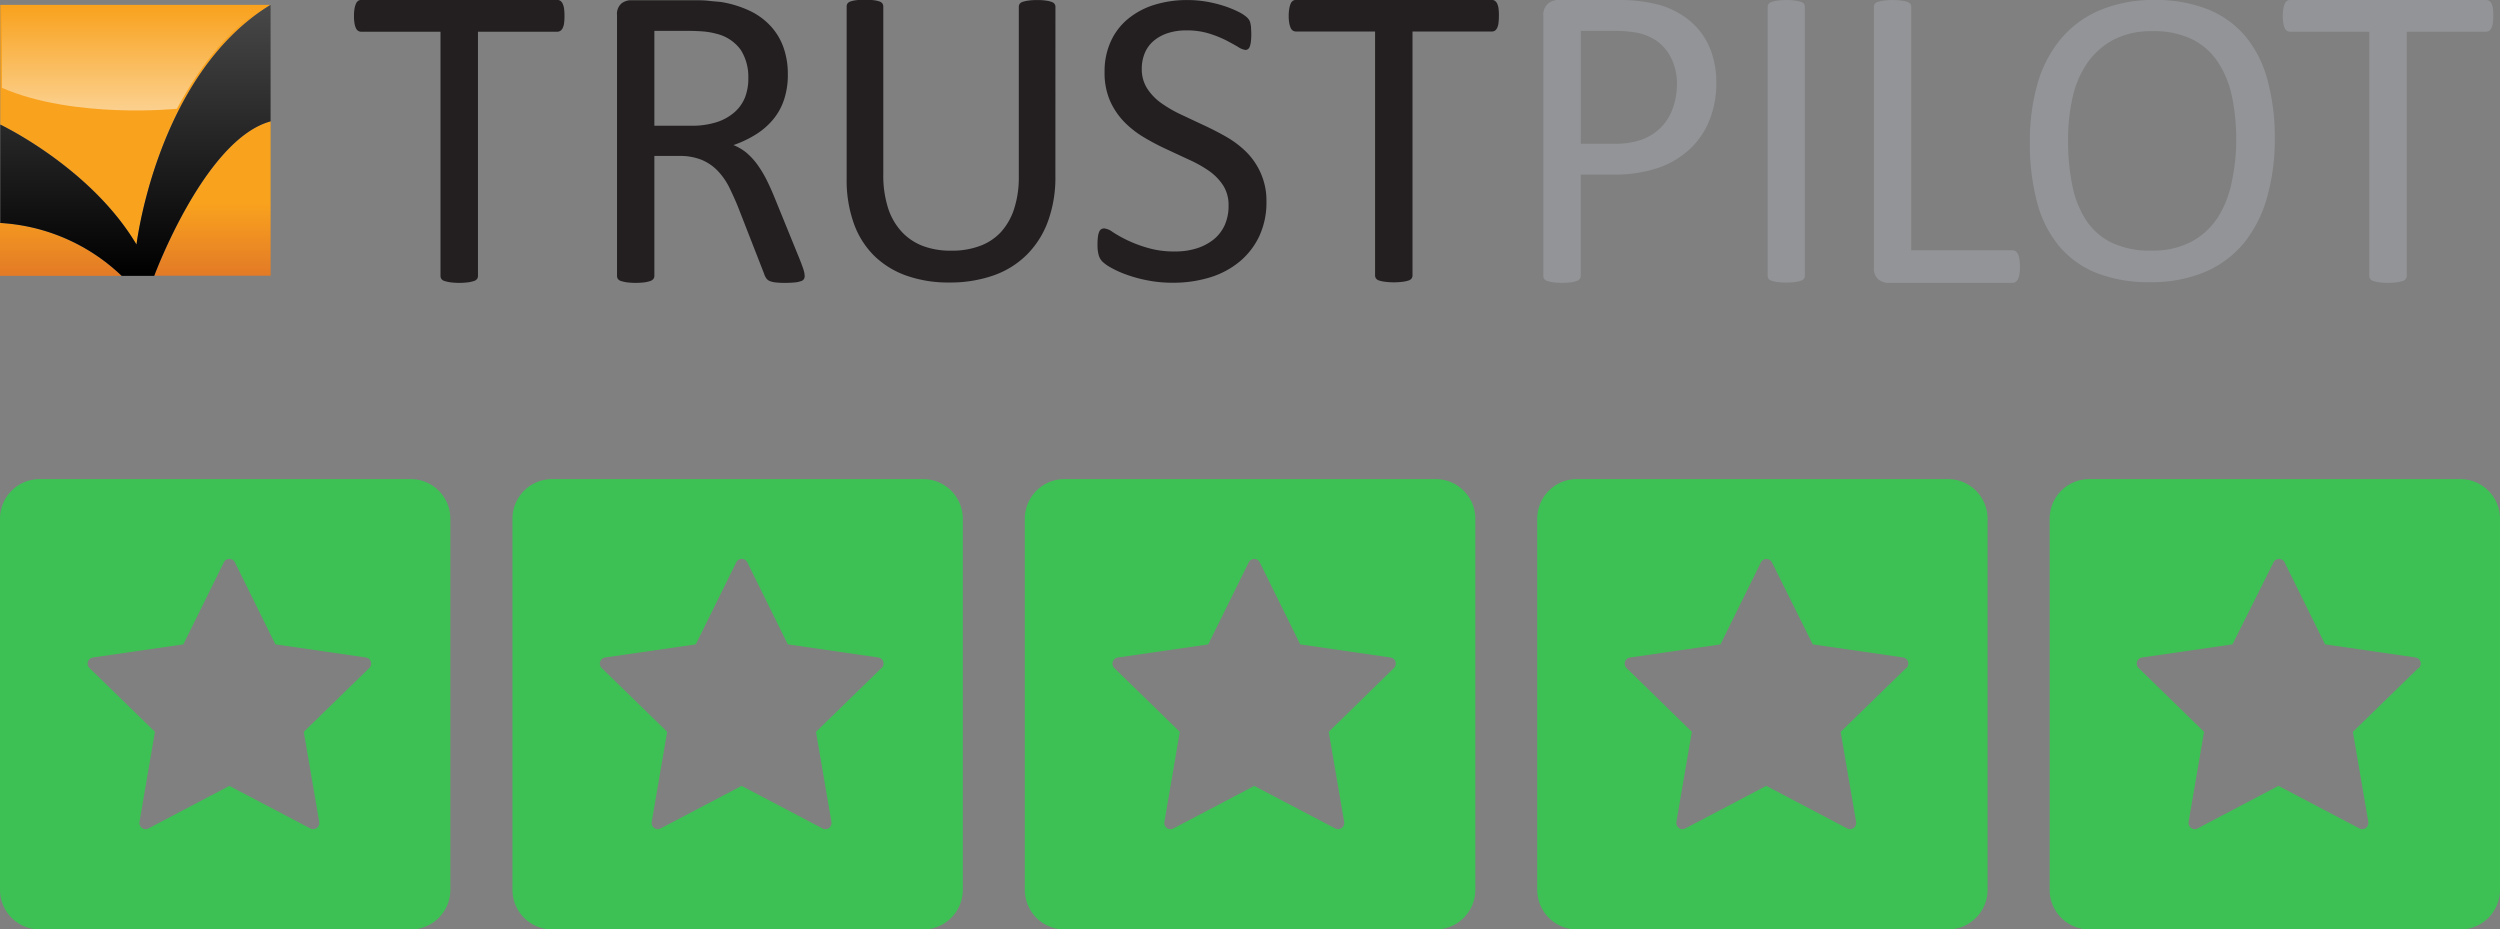 <svg id="TrustPilot" xmlns="http://www.w3.org/2000/svg" xmlns:xlink="http://www.w3.org/1999/xlink" viewBox="0 0 537.17 199.71"><rect x="0" y="0" width="537.17" height="199.71" fill="#808080" stroke="none"/><defs><linearGradient id="linear-gradient" x1="110.57" y1="99.5" x2="110.57" y2="66.29" gradientUnits="userSpaceOnUse"><stop offset="0" stop-color="#e37a26"/><stop offset="0.47" stop-color="#f9a21e"/></linearGradient><linearGradient id="linear-gradient-2" x1="110.46" y1="63.95" x2="110.46" y2="41.67" gradientUnits="userSpaceOnUse"><stop offset="0" stop-color="#fff"/><stop offset="1" stop-color="#f9a21e"/></linearGradient><linearGradient id="linear-gradient-3" x1="139.6" y1="41.28" x2="139.6" y2="41.33" gradientUnits="userSpaceOnUse"><stop offset="0" stop-color="#484848"/><stop offset="1"/></linearGradient><linearGradient id="linear-gradient-4" x1="110.6" y1="41.56" x2="110.6" y2="99.27" xlink:href="#linear-gradient-3"/></defs><title>Trustpilot</title><g id="TrustPilot-2" data-name="TrustPilot"><path d="M202.79,43.69a11.16,11.16,0,0,1-.09,1.54,3.44,3.44,0,0,1-.31,1.06,1.58,1.58,0,0,1-.51.58,1.3,1.3,0,0,1-.68.18h-17V99.5a1.16,1.16,0,0,1-.19.66,1.24,1.24,0,0,1-.65.44,7.43,7.43,0,0,1-1.24.29,15.24,15.24,0,0,1-1.94.12,15.43,15.43,0,0,1-1.92-.12,7.45,7.45,0,0,1-1.27-.29,1.24,1.24,0,0,1-.65-.44,1.16,1.16,0,0,1-.19-.66V47.05h-17a1.28,1.28,0,0,1-.68-.18,1.37,1.37,0,0,1-.49-.58,4.19,4.19,0,0,1-.31-1.06,9.19,9.19,0,0,1-.11-1.54,9.61,9.61,0,0,1,.11-1.57A4.59,4.59,0,0,1,158,41a1.38,1.38,0,0,1,.49-.61,1.33,1.33,0,0,1,.68-.19H201.2a1.35,1.35,0,0,1,.68.19,1.57,1.57,0,0,1,.51.61,3.75,3.75,0,0,1,.31,1.1A11.66,11.66,0,0,1,202.79,43.69Z" transform="translate(-81.5 -40.23)" fill="#231f20"/><path d="M254.4,99.5a1.3,1.3,0,0,1-.15.66,1,1,0,0,1-.6.46,5.08,5.08,0,0,1-1.31.29,21.74,21.74,0,0,1-2.24.1,17.44,17.44,0,0,1-2-.1,4.63,4.63,0,0,1-1.24-.31,1.59,1.59,0,0,1-.72-.59,3.44,3.44,0,0,1-.45-.94l-5.56-14.25c-.65-1.62-1.34-3.11-2-4.46a14.58,14.58,0,0,0-2.5-3.51,10.23,10.23,0,0,0-3.41-2.29,12.2,12.2,0,0,0-4.72-.82H222.1V99.5a1,1,0,0,1-.21.66,1.35,1.35,0,0,1-.65.44,6.75,6.75,0,0,1-1.21.29,15.28,15.28,0,0,1-1.94.12,15.12,15.12,0,0,1-1.93-.12,7.46,7.46,0,0,1-1.25-.29,1.28,1.28,0,0,1-.65-.44,1.2,1.2,0,0,1-.18-.66v-56A3,3,0,0,1,215,41a3.31,3.31,0,0,1,2-.72H229.9c1.53,0,2.8,0,3.81.12s1.93.17,2.73.26a23.07,23.07,0,0,1,6.19,1.91,14.62,14.62,0,0,1,4.51,3.32,13.38,13.38,0,0,1,2.73,4.6,17.09,17.09,0,0,1,.91,5.72,16.82,16.82,0,0,1-.82,5.45,13.14,13.14,0,0,1-2.35,4.25,15.6,15.6,0,0,1-3.69,3.2,23.36,23.36,0,0,1-4.82,2.29A11.28,11.28,0,0,1,241.83,73a14.8,14.8,0,0,1,2.27,2.41,23.73,23.73,0,0,1,2,3.24c.61,1.2,1.24,2.58,1.86,4.11l5.42,13.31c.44,1.12.72,1.91.84,2.36A4.64,4.64,0,0,1,254.4,99.5ZM242.29,57a10.81,10.81,0,0,0-1.59-6,9,9,0,0,0-5.33-3.53,15.56,15.56,0,0,0-2.64-.47c-1-.09-2.27-.14-3.86-.14H222.1V67.25H230a17.55,17.55,0,0,0,5.49-.77,10.85,10.85,0,0,0,3.85-2.15,8.4,8.4,0,0,0,2.27-3.25A11.22,11.22,0,0,0,242.29,57Z" transform="translate(-81.5 -40.23)" fill="#231f20"/><path d="M308.27,78.06a27.53,27.53,0,0,1-1.58,9.68,19.67,19.67,0,0,1-4.54,7.2A19.1,19.1,0,0,1,295,99.4a28.09,28.09,0,0,1-9.61,1.53,26.87,26.87,0,0,1-9-1.43,19,19,0,0,1-6.95-4.21,18.5,18.5,0,0,1-4.46-7,27.55,27.55,0,0,1-1.56-9.66v-37a1.16,1.16,0,0,1,.18-.65,1.25,1.25,0,0,1,.64-.43,6.71,6.71,0,0,1,1.2-.27,12.4,12.4,0,0,1,1.93-.12,12.65,12.65,0,0,1,1.89.12,6.2,6.2,0,0,1,1.22.27,1.26,1.26,0,0,1,.62.43,1.16,1.16,0,0,1,.19.65v36a23.23,23.23,0,0,0,1,7.22A13.69,13.69,0,0,0,275.22,90a12.05,12.05,0,0,0,4.6,3.09,16.77,16.77,0,0,0,6.05,1,17,17,0,0,0,6.14-1,11.57,11.57,0,0,0,4.56-3,13.61,13.61,0,0,0,2.84-5,22,22,0,0,0,1-7V41.71a1.16,1.16,0,0,1,.19-.65,1.24,1.24,0,0,1,.64-.43,6.78,6.78,0,0,1,1.22-.27,12.66,12.66,0,0,1,1.91-.12,12.1,12.1,0,0,1,1.86.12,6.06,6.06,0,0,1,1.2.27,1.38,1.38,0,0,1,.65.43,1.07,1.07,0,0,1,.2.65Z" transform="translate(-81.5 -40.23)" fill="#231f20"/><path d="M353.62,83.55a17.16,17.16,0,0,1-1.53,7.4,15.89,15.89,0,0,1-4.24,5.49,18.36,18.36,0,0,1-6.39,3.4,26.68,26.68,0,0,1-7.91,1.14,27.29,27.29,0,0,1-5.49-.51,29.09,29.09,0,0,1-4.52-1.23,22,22,0,0,1-3.33-1.5,8.59,8.59,0,0,1-1.86-1.32,3.25,3.25,0,0,1-.78-1.39,8.18,8.18,0,0,1-.25-2.26,12.19,12.19,0,0,1,.09-1.66,3.85,3.85,0,0,1,.27-1.07,1.2,1.2,0,0,1,.45-.57,1.28,1.28,0,0,1,.64-.16,3.77,3.77,0,0,1,1.8.77,26.45,26.45,0,0,0,3,1.69A27.4,27.4,0,0,0,328,93.46a20,20,0,0,0,6,.8,15,15,0,0,0,4.68-.68,11.22,11.22,0,0,0,3.65-1.94,8.54,8.54,0,0,0,2.34-3.08,10.14,10.14,0,0,0,.81-4.15,7.83,7.83,0,0,0-1.13-4.29,11.52,11.52,0,0,0-3-3.12A26.43,26.43,0,0,0,337,74.55l-4.9-2.28a50.5,50.5,0,0,1-4.88-2.58A20.59,20.59,0,0,1,323,66.36a15.54,15.54,0,0,1-3-4.49,15,15,0,0,1-1.16-6.18,15.37,15.37,0,0,1,1.35-6.59,13.42,13.42,0,0,1,3.74-4.86,16.68,16.68,0,0,1,5.7-3,23.76,23.76,0,0,1,7.13-1,24.06,24.06,0,0,1,3.95.34,28,28,0,0,1,3.74.91,21.84,21.84,0,0,1,3.13,1.27,8,8,0,0,1,1.79,1.15,3.19,3.19,0,0,1,.57.68,2.31,2.31,0,0,1,.23.64,6,6,0,0,1,.14.94c0,.36.05.83.05,1.4a14.26,14.26,0,0,1-.07,1.46,5.13,5.13,0,0,1-.21,1.08,1.32,1.32,0,0,1-.39.64.9.9,0,0,1-.57.21,3.68,3.68,0,0,1-1.58-.64c-.71-.42-1.58-.9-2.62-1.44a24,24,0,0,0-3.67-1.46,16.18,16.18,0,0,0-4.77-.66,12.68,12.68,0,0,0-4.28.66,9,9,0,0,0-3,1.75,7,7,0,0,0-1.78,2.6,8.74,8.74,0,0,0-.59,3.2,7.71,7.71,0,0,0,1.14,4.24,11.58,11.58,0,0,0,3,3.14,27.13,27.13,0,0,0,4.31,2.5l4.92,2.31c1.67.77,3.31,1.62,4.93,2.55A21,21,0,0,1,349.41,73a15.05,15.05,0,0,1,3,4.47A14.57,14.57,0,0,1,353.62,83.55Z" transform="translate(-81.5 -40.23)" fill="#231f20"/><path d="M403.56,43.69a11,11,0,0,1-.09,1.53,3.33,3.33,0,0,1-.3,1.05,1.44,1.44,0,0,1-.51.58A1.23,1.23,0,0,1,402,47H385V99.4a1.11,1.11,0,0,1-.19.65,1.23,1.23,0,0,1-.65.45,7.09,7.09,0,0,1-1.24.27,15.34,15.34,0,0,1-3.85,0,7,7,0,0,1-1.26-.27,1.26,1.26,0,0,1-.66-.45,1.16,1.16,0,0,1-.19-.65V47H360a1.24,1.24,0,0,1-.68-.18,1.3,1.3,0,0,1-.49-.58,4.65,4.65,0,0,1-.31-1.05,9,9,0,0,1-.12-1.53,9.43,9.43,0,0,1,.12-1.56,5,5,0,0,1,.31-1.1,1.36,1.36,0,0,1,.49-.61,1.32,1.32,0,0,1,.68-.19h42a1.31,1.31,0,0,1,.68.19,1.5,1.5,0,0,1,.51.61,3.6,3.6,0,0,1,.3,1.1A11.54,11.54,0,0,1,403.56,43.69Z" transform="translate(-81.5 -40.23)" fill="#231f20"/><path d="M450.28,57.94a21.28,21.28,0,0,1-1.5,8.19,17.19,17.19,0,0,1-4.28,6.21,19,19,0,0,1-6.83,4,29.46,29.46,0,0,1-9.65,1.4h-6.87V99.5a1.09,1.09,0,0,1-.21.66,1.37,1.37,0,0,1-.65.44,6.63,6.63,0,0,1-1.22.29,16.28,16.28,0,0,1-3.87,0,7.13,7.13,0,0,1-1.25-.29,1.21,1.21,0,0,1-.65-.44,1.13,1.13,0,0,1-.19-.66V43.69a3.25,3.25,0,0,1,1-2.67,3.39,3.39,0,0,1,2.2-.8h12.94c1.31,0,2.56.05,3.77.17a34.12,34.12,0,0,1,4.25.7,17.58,17.58,0,0,1,5,2,15.8,15.8,0,0,1,4.32,3.62,15.45,15.45,0,0,1,2.73,5A19.29,19.29,0,0,1,450.28,57.94Zm-8.46.65a12.47,12.47,0,0,0-1.38-6.16,9.55,9.55,0,0,0-3.41-3.7,11.48,11.48,0,0,0-4.2-1.54,29.28,29.28,0,0,0-4.24-.33h-7.43V71.12h7.25a16.84,16.84,0,0,0,6-.94,11.33,11.33,0,0,0,4-2.59,10.93,10.93,0,0,0,2.48-4A14.72,14.72,0,0,0,441.81,58.6Z" transform="translate(-81.5 -40.23)" fill="#929497"/><path d="M469.3,99.46a1.12,1.12,0,0,1-.19.65,1.25,1.25,0,0,1-.65.44,6.83,6.83,0,0,1-1.23.28,13.42,13.42,0,0,1-1.93.11,13.59,13.59,0,0,1-1.9-.11,6.76,6.76,0,0,1-1.25-.28,1.27,1.27,0,0,1-.66-.44,1.17,1.17,0,0,1-.18-.65V41.72a1.09,1.09,0,0,1,.2-.65,1.37,1.37,0,0,1,.7-.43,6.94,6.94,0,0,1,1.25-.28,13,13,0,0,1,1.84-.12,13.55,13.55,0,0,1,1.93.12,6.28,6.28,0,0,1,1.23.28,1.22,1.22,0,0,1,.65.43,1.13,1.13,0,0,1,.19.65Z" transform="translate(-81.5 -40.23)" fill="#929497"/><path d="M515.52,97.5a11.3,11.3,0,0,1-.09,1.56,3.64,3.64,0,0,1-.31,1.08,1.48,1.48,0,0,1-.51.65,1.22,1.22,0,0,1-.73.22H487.14a3.29,3.29,0,0,1-2-.73,3,3,0,0,1-1-2.55v-56a1.13,1.13,0,0,1,.18-.65,1.26,1.26,0,0,1,.65-.44,7,7,0,0,1,1.27-.28,15.64,15.64,0,0,1,3.85,0,6.75,6.75,0,0,1,1.24.28,1.22,1.22,0,0,1,.65.44,1.14,1.14,0,0,1,.19.65V94h21.68a1.21,1.21,0,0,1,.73.21,1.58,1.58,0,0,1,.51.61,3.11,3.11,0,0,1,.31,1.05A11.8,11.8,0,0,1,515.52,97.5Z" transform="translate(-81.5 -40.23)" fill="#929497"/><path d="M570.28,69.87a45.71,45.71,0,0,1-1.69,12.88,27,27,0,0,1-5,9.76,22,22,0,0,1-8.39,6.19,29.75,29.75,0,0,1-11.79,2.16,30.42,30.42,0,0,1-11.49-2,20.28,20.28,0,0,1-8-5.77,24.53,24.53,0,0,1-4.71-9.37,48.51,48.51,0,0,1-1.55-12.88A44.75,44.75,0,0,1,519.3,58.2a26.34,26.34,0,0,1,5.06-9.67,22.27,22.27,0,0,1,8.42-6.14,29.79,29.79,0,0,1,11.78-2.16,30.1,30.1,0,0,1,11.33,2,20.66,20.66,0,0,1,8,5.71,24.39,24.39,0,0,1,4.77,9.29A46.54,46.54,0,0,1,570.28,69.87Zm-8.28.54a46.39,46.39,0,0,0-.89-9.31,21.57,21.57,0,0,0-3-7.46,14.29,14.29,0,0,0-5.52-4.94,18.68,18.68,0,0,0-8.55-1.77,17.5,17.5,0,0,0-8.55,1.91,16.08,16.08,0,0,0-5.61,5.09,21.2,21.2,0,0,0-3.09,7.44,41.6,41.6,0,0,0-.93,8.95,49.21,49.21,0,0,0,.87,9.56,21.43,21.43,0,0,0,2.91,7.52,13.93,13.93,0,0,0,5.48,4.92,18.83,18.83,0,0,0,8.62,1.75,17.81,17.81,0,0,0,8.63-1.91A15.54,15.54,0,0,0,558,87a22,22,0,0,0,3-7.53A43.59,43.59,0,0,0,562,70.41Z" transform="translate(-81.5 -40.23)" fill="#929497"/><path d="M617.22,43.69a10.39,10.39,0,0,1-.1,1.54,3.07,3.07,0,0,1-.31,1.06,1.5,1.5,0,0,1-.51.58,1.27,1.27,0,0,1-.67.18h-17V99.5a1.1,1.1,0,0,1-.2.66,1.18,1.18,0,0,1-.65.44,7.36,7.36,0,0,1-1.24.29,15.08,15.08,0,0,1-1.94.12,15.35,15.35,0,0,1-1.91-.12,7.27,7.27,0,0,1-1.26-.29,1.22,1.22,0,0,1-.65-.44,1.15,1.15,0,0,1-.19-.66V47.05h-17a1.26,1.26,0,0,1-.67-.18,1.37,1.37,0,0,1-.5-.58,4.67,4.67,0,0,1-.3-1.06,8.66,8.66,0,0,1-.12-1.54,9,9,0,0,1,.12-1.57,5.13,5.13,0,0,1,.3-1.1,1.37,1.37,0,0,1,.5-.61,1.31,1.31,0,0,1,.67-.19h42.08a1.31,1.31,0,0,1,.67.19,1.5,1.5,0,0,1,.51.61,3.35,3.35,0,0,1,.31,1.1A10.86,10.86,0,0,1,617.22,43.69Z" transform="translate(-81.5 -40.23)" fill="#929497"/><path d="M81.56,41.28V67S101,76.22,110.83,92.78c0,0,4.36-36.55,28.81-51.5Z" transform="translate(-81.5 -40.23)" fill="#f9a21e"/><path d="M81.5,88.13V99.5h26.13A41.11,41.11,0,0,0,81.5,88.13Zm33.15,11.35h25V66.29C125.5,70.12,114.65,99.48,114.65,99.48Z" transform="translate(-81.5 -40.23)" fill="url(#linear-gradient)"/><path d="M81.89,41.67H139s-9.39,3.3-19.49,21.93c0,0-22.09,2.25-37.6-4.5Z" transform="translate(-81.5 -40.23)" opacity="0.5" fill="url(#linear-gradient-2)"/><path d="M139.56,41.33l.07,0" transform="translate(-81.5 -40.23)" fill="url(#linear-gradient-3)"/><path d="M110.83,92.78C101,76.22,81.56,67,81.56,67V88.14A41.13,41.13,0,0,1,107.64,99.5l7,0s10.85-29.36,25-33.19v-25h-.07C115.18,56.3,110.83,92.78,110.83,92.78Z" transform="translate(-81.5 -40.23)" fill="url(#linear-gradient-4)"/></g><path id="_5_Stars" data-name="5 Stars" d="M169.77,143.17H90a8.53,8.53,0,0,0-8.5,8.5v79.77a8.53,8.53,0,0,0,8.5,8.5h79.77a8.53,8.53,0,0,0,8.5-8.5V151.67A8.53,8.53,0,0,0,169.77,143.17Zm-8.94,40.61-14.06,13.7,3.32,19.35a1.33,1.33,0,0,1-1.93,1.4l-17.38-9.14-17.38,9.14a1.33,1.33,0,0,1-1.93-1.4l3.32-19.36-14.06-13.7a1.33,1.33,0,0,1,.74-2.27l19.43-2.82,8.69-17.61a1.33,1.33,0,0,1,2.39,0l8.69,17.61,19.43,2.82A1.33,1.33,0,0,1,160.84,183.78Zm119-40.61H200.11a8.53,8.53,0,0,0-8.5,8.5v79.77a8.53,8.53,0,0,0,8.5,8.5h79.77a8.53,8.53,0,0,0,8.5-8.5V151.67A8.53,8.53,0,0,0,279.87,143.17Zm-8.94,40.61-14.06,13.7,3.32,19.35a1.33,1.33,0,0,1-1.93,1.4l-17.38-9.14-17.38,9.14a1.33,1.33,0,0,1-1.93-1.4l3.32-19.36-14.06-13.7a1.33,1.33,0,0,1,.74-2.27L231,178.68l8.69-17.61a1.33,1.33,0,0,1,2.39,0l8.69,17.61,19.43,2.82A1.33,1.33,0,0,1,270.93,183.78Zm119-40.61H310.2a8.53,8.53,0,0,0-8.5,8.5v79.77a8.53,8.53,0,0,0,8.5,8.5H390a8.53,8.53,0,0,0,8.5-8.5V151.67A8.53,8.53,0,0,0,390,143.17ZM381,183.78,367,197.48l3.32,19.35a1.33,1.33,0,0,1-1.93,1.4L351,209.1l-17.38,9.14a1.33,1.33,0,0,1-1.93-1.4L335,197.48l-14.06-13.7a1.33,1.33,0,0,1,.74-2.27l19.43-2.82,8.69-17.61a1.33,1.33,0,0,1,2.39,0l8.69,17.61,19.43,2.82A1.33,1.33,0,0,1,381,183.78Zm119-40.61H420.3a8.53,8.53,0,0,0-8.5,8.5v79.77a8.53,8.53,0,0,0,8.5,8.5h79.77a8.53,8.53,0,0,0,8.5-8.5V151.67A8.53,8.53,0,0,0,500.07,143.17Zm-8.94,40.61-14.06,13.7,3.32,19.35a1.33,1.33,0,0,1-1.93,1.4l-17.38-9.14-17.38,9.14a1.33,1.33,0,0,1-1.93-1.4l3.32-19.36L431,183.78a1.33,1.33,0,0,1,.74-2.27l19.43-2.82,8.69-17.61a1.33,1.33,0,0,1,2.39,0L471,178.68l19.43,2.82A1.33,1.33,0,0,1,491.13,183.78Zm119-40.61H530.4a8.53,8.53,0,0,0-8.5,8.5v79.77a8.53,8.53,0,0,0,8.5,8.5h79.77a8.53,8.53,0,0,0,8.5-8.5V151.67A8.53,8.53,0,0,0,610.16,143.17Zm-8.94,40.61-14.06,13.7,3.32,19.35a1.33,1.33,0,0,1-1.93,1.4l-17.38-9.14-17.38,9.14a1.33,1.33,0,0,1-1.93-1.4l3.32-19.36-14.06-13.7a1.33,1.33,0,0,1,.74-2.27l19.43-2.82L570,161.07a1.33,1.33,0,0,1,2.39,0l8.69,17.61,19.43,2.82A1.33,1.33,0,0,1,601.23,183.78Z" transform="translate(-81.5 -40.23)" fill="#3dc154"/></svg>